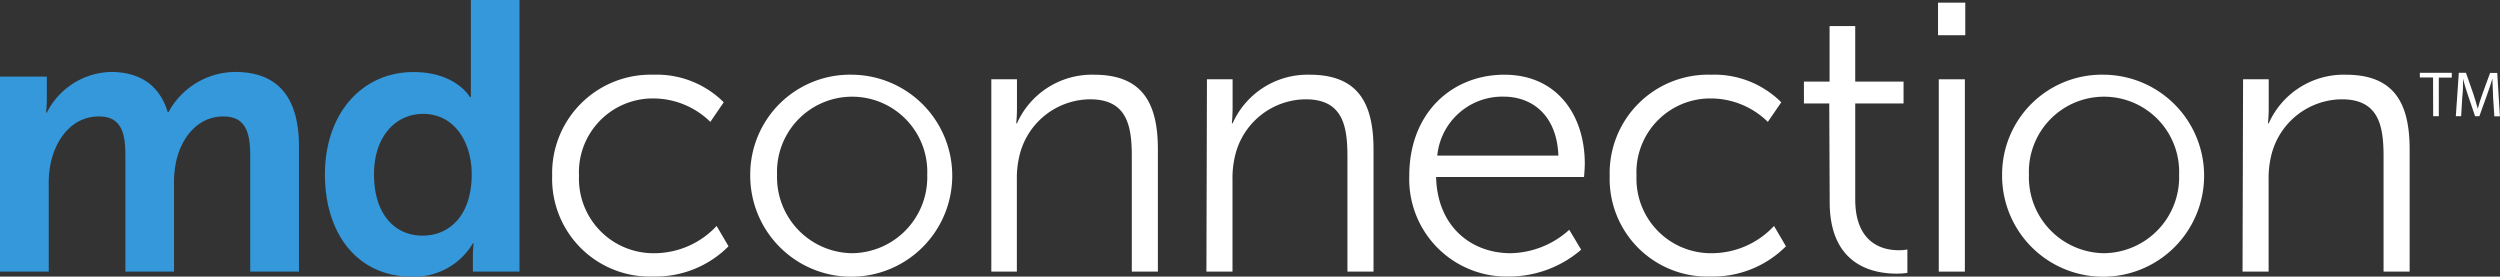<svg id="Layer_1" data-name="Layer 1" xmlns="http://www.w3.org/2000/svg" viewBox="0 0 234.89 25.99"><rect x="0" y="0" width="234.89" height="25.99" fill="#333333" stroke="none"/><defs><style>.cls-1{fill:#3498db;}.cls-2{fill:#fff;}</style></defs><title>mdc-logo</title><path class="cls-1" d="M.76,8.68H5.16V10.8a11.4,11.4,0,0,1-.07,1.26h.07a6.94,6.94,0,0,1,6-3.82c2.81,0,4.61,1.3,5.36,3.78h.07a7.18,7.18,0,0,1,6.26-3.78c3.82,0,6,2.16,6,7V27H24.27V16.09c0-2.09-.4-3.67-2.52-3.67-2.34,0-3.89,1.87-4.43,4.18A9.88,9.88,0,0,0,17.11,19V27H12.54V16.09c0-2-.32-3.67-2.48-3.67-2.38,0-3.92,1.87-4.5,4.21A9.58,9.58,0,0,0,5.34,19V27H.76Z" transform="translate(-0.76 -1.48)"/><path class="cls-1" d="M39.61,8.25c4,0,5.29,2.34,5.29,2.34H45s0-.47,0-1V1.48h4.57V27H45.19V25.53a9.33,9.33,0,0,1,.07-1.19h-.07a6.38,6.38,0,0,1-5.76,3.13c-5,0-8.14-3.92-8.14-9.61S34.75,8.25,39.61,8.25Zm.86,15.37c2.38,0,4.61-1.73,4.61-5.79,0-2.84-1.51-5.65-4.57-5.65-2.52,0-4.61,2.05-4.61,5.69S37.77,23.62,40.47,23.62Z" transform="translate(-0.76 -1.48)"/><path class="cls-2" d="M62.14,8.5a8.91,8.91,0,0,1,6.62,2.59l-1.26,1.84a7.67,7.67,0,0,0-5.29-2.2A6.94,6.94,0,0,0,55.16,18a7,7,0,0,0,7.13,7.27,8,8,0,0,0,5.8-2.56l1.12,1.91a9.66,9.66,0,0,1-7.05,2.84A9.18,9.18,0,0,1,52.64,18,9.25,9.25,0,0,1,62.14,8.5Z" transform="translate(-0.76 -1.48)"/><path class="cls-2" d="M80.83,8.5a9.49,9.49,0,1,1-9.58,9.39A9.37,9.37,0,0,1,80.83,8.5Zm0,16.77a7.14,7.14,0,0,0,7.05-7.38,7.06,7.06,0,1,0-14.11,0A7.14,7.14,0,0,0,80.83,25.27Z" transform="translate(-0.76 -1.48)"/><path class="cls-2" d="M93.9,8.93h2.41v2.7c0,.79-.07,1.44-.07,1.44h.07a7.71,7.71,0,0,1,7.24-4.57c4.46,0,6,2.56,6,7V27h-2.45V16.17c0-2.84-.43-5.36-3.92-5.36a6.88,6.88,0,0,0-6.59,5.11,8.94,8.94,0,0,0-.29,2.45V27H93.9Z" transform="translate(-0.76 -1.48)"/><path class="cls-2" d="M114.16,8.93h2.41v2.7c0,.79-.07,1.44-.07,1.44h.07a7.71,7.71,0,0,1,7.24-4.57c4.46,0,6,2.56,6,7V27h-2.45V16.17c0-2.84-.43-5.36-3.92-5.36a6.88,6.88,0,0,0-6.59,5.11,8.94,8.94,0,0,0-.29,2.45V27h-2.45Z" transform="translate(-0.76 -1.48)"/><path class="cls-2" d="M142.1,8.5c5,0,7.56,3.85,7.56,8.35,0,.43-.07,1.26-.07,1.26H135.69c.11,4.64,3.28,7.16,7,7.16a8.42,8.42,0,0,0,5.51-2.2l1.12,1.87a10.38,10.38,0,0,1-6.7,2.52A9.15,9.15,0,0,1,133.17,18C133.17,12.06,137.2,8.5,142.1,8.5Zm5.08,7.6c-.14-3.78-2.45-5.54-5.15-5.54a6.14,6.14,0,0,0-6.23,5.54Z" transform="translate(-0.76 -1.48)"/><path class="cls-2" d="M161.5,8.5a8.91,8.91,0,0,1,6.62,2.59l-1.26,1.84a7.67,7.67,0,0,0-5.29-2.2A6.94,6.94,0,0,0,154.52,18a7,7,0,0,0,7.13,7.27,8,8,0,0,0,5.79-2.56l1.12,1.91a9.67,9.67,0,0,1-7.06,2.84A9.18,9.18,0,0,1,152,18,9.25,9.25,0,0,1,161.5,8.5Z" transform="translate(-0.76 -1.48)"/><path class="cls-2" d="M172.63,11.2h-2.38V9.15h2.41V3.93h2.41V9.15h4.54V11.2h-4.54v9c0,4.25,2.7,4.79,4.07,4.79a4.25,4.25,0,0,0,.83-.07v2.2a6.5,6.5,0,0,1-1,.07c-2.09,0-6.3-.68-6.3-6.73Z" transform="translate(-0.76 -1.48)"/><path class="cls-2" d="M182.85,1.73h2.56V4.79h-2.56Zm.07,7.2h2.45V27h-2.45Z" transform="translate(-0.76 -1.48)"/><path class="cls-2" d="M198.44,8.5a9.49,9.49,0,1,1-9.57,9.39A9.37,9.37,0,0,1,198.44,8.5Zm0,16.77a7.14,7.14,0,0,0,7.06-7.38,7.06,7.06,0,1,0-14.11,0A7.14,7.14,0,0,0,198.44,25.27Z" transform="translate(-0.76 -1.48)"/><path class="cls-2" d="M211.51,8.93h2.41v2.7c0,.79-.07,1.44-.07,1.44h.07a7.71,7.71,0,0,1,7.24-4.57c4.46,0,6,2.56,6,7V27h-2.45V16.17c0-2.84-.43-5.36-3.92-5.36a6.88,6.88,0,0,0-6.59,5.11,9,9,0,0,0-.29,2.45V27h-2.45Z" transform="translate(-0.76 -1.48)"/><path class="cls-2" d="M229.36,8.76h-1.24V8.32h3v.45H229.9V12.4h-.53Z" transform="translate(-0.76 -1.48)"/><path class="cls-2" d="M235,10.61c0-.57-.07-1.25-.06-1.76h0c-.14.48-.31,1-.51,1.55l-.72,2h-.4l-.66-1.94c-.19-.58-.36-1.1-.47-1.59h0c0,.51,0,1.19-.08,1.81L232,12.4h-.5l.28-4.08h.67l.7,2c.17.5.31,1,.41,1.38h0c.1-.41.25-.86.43-1.37l.73-2h.67l.25,4.08h-.52Z" transform="translate(-0.76 -1.48)"/></svg>